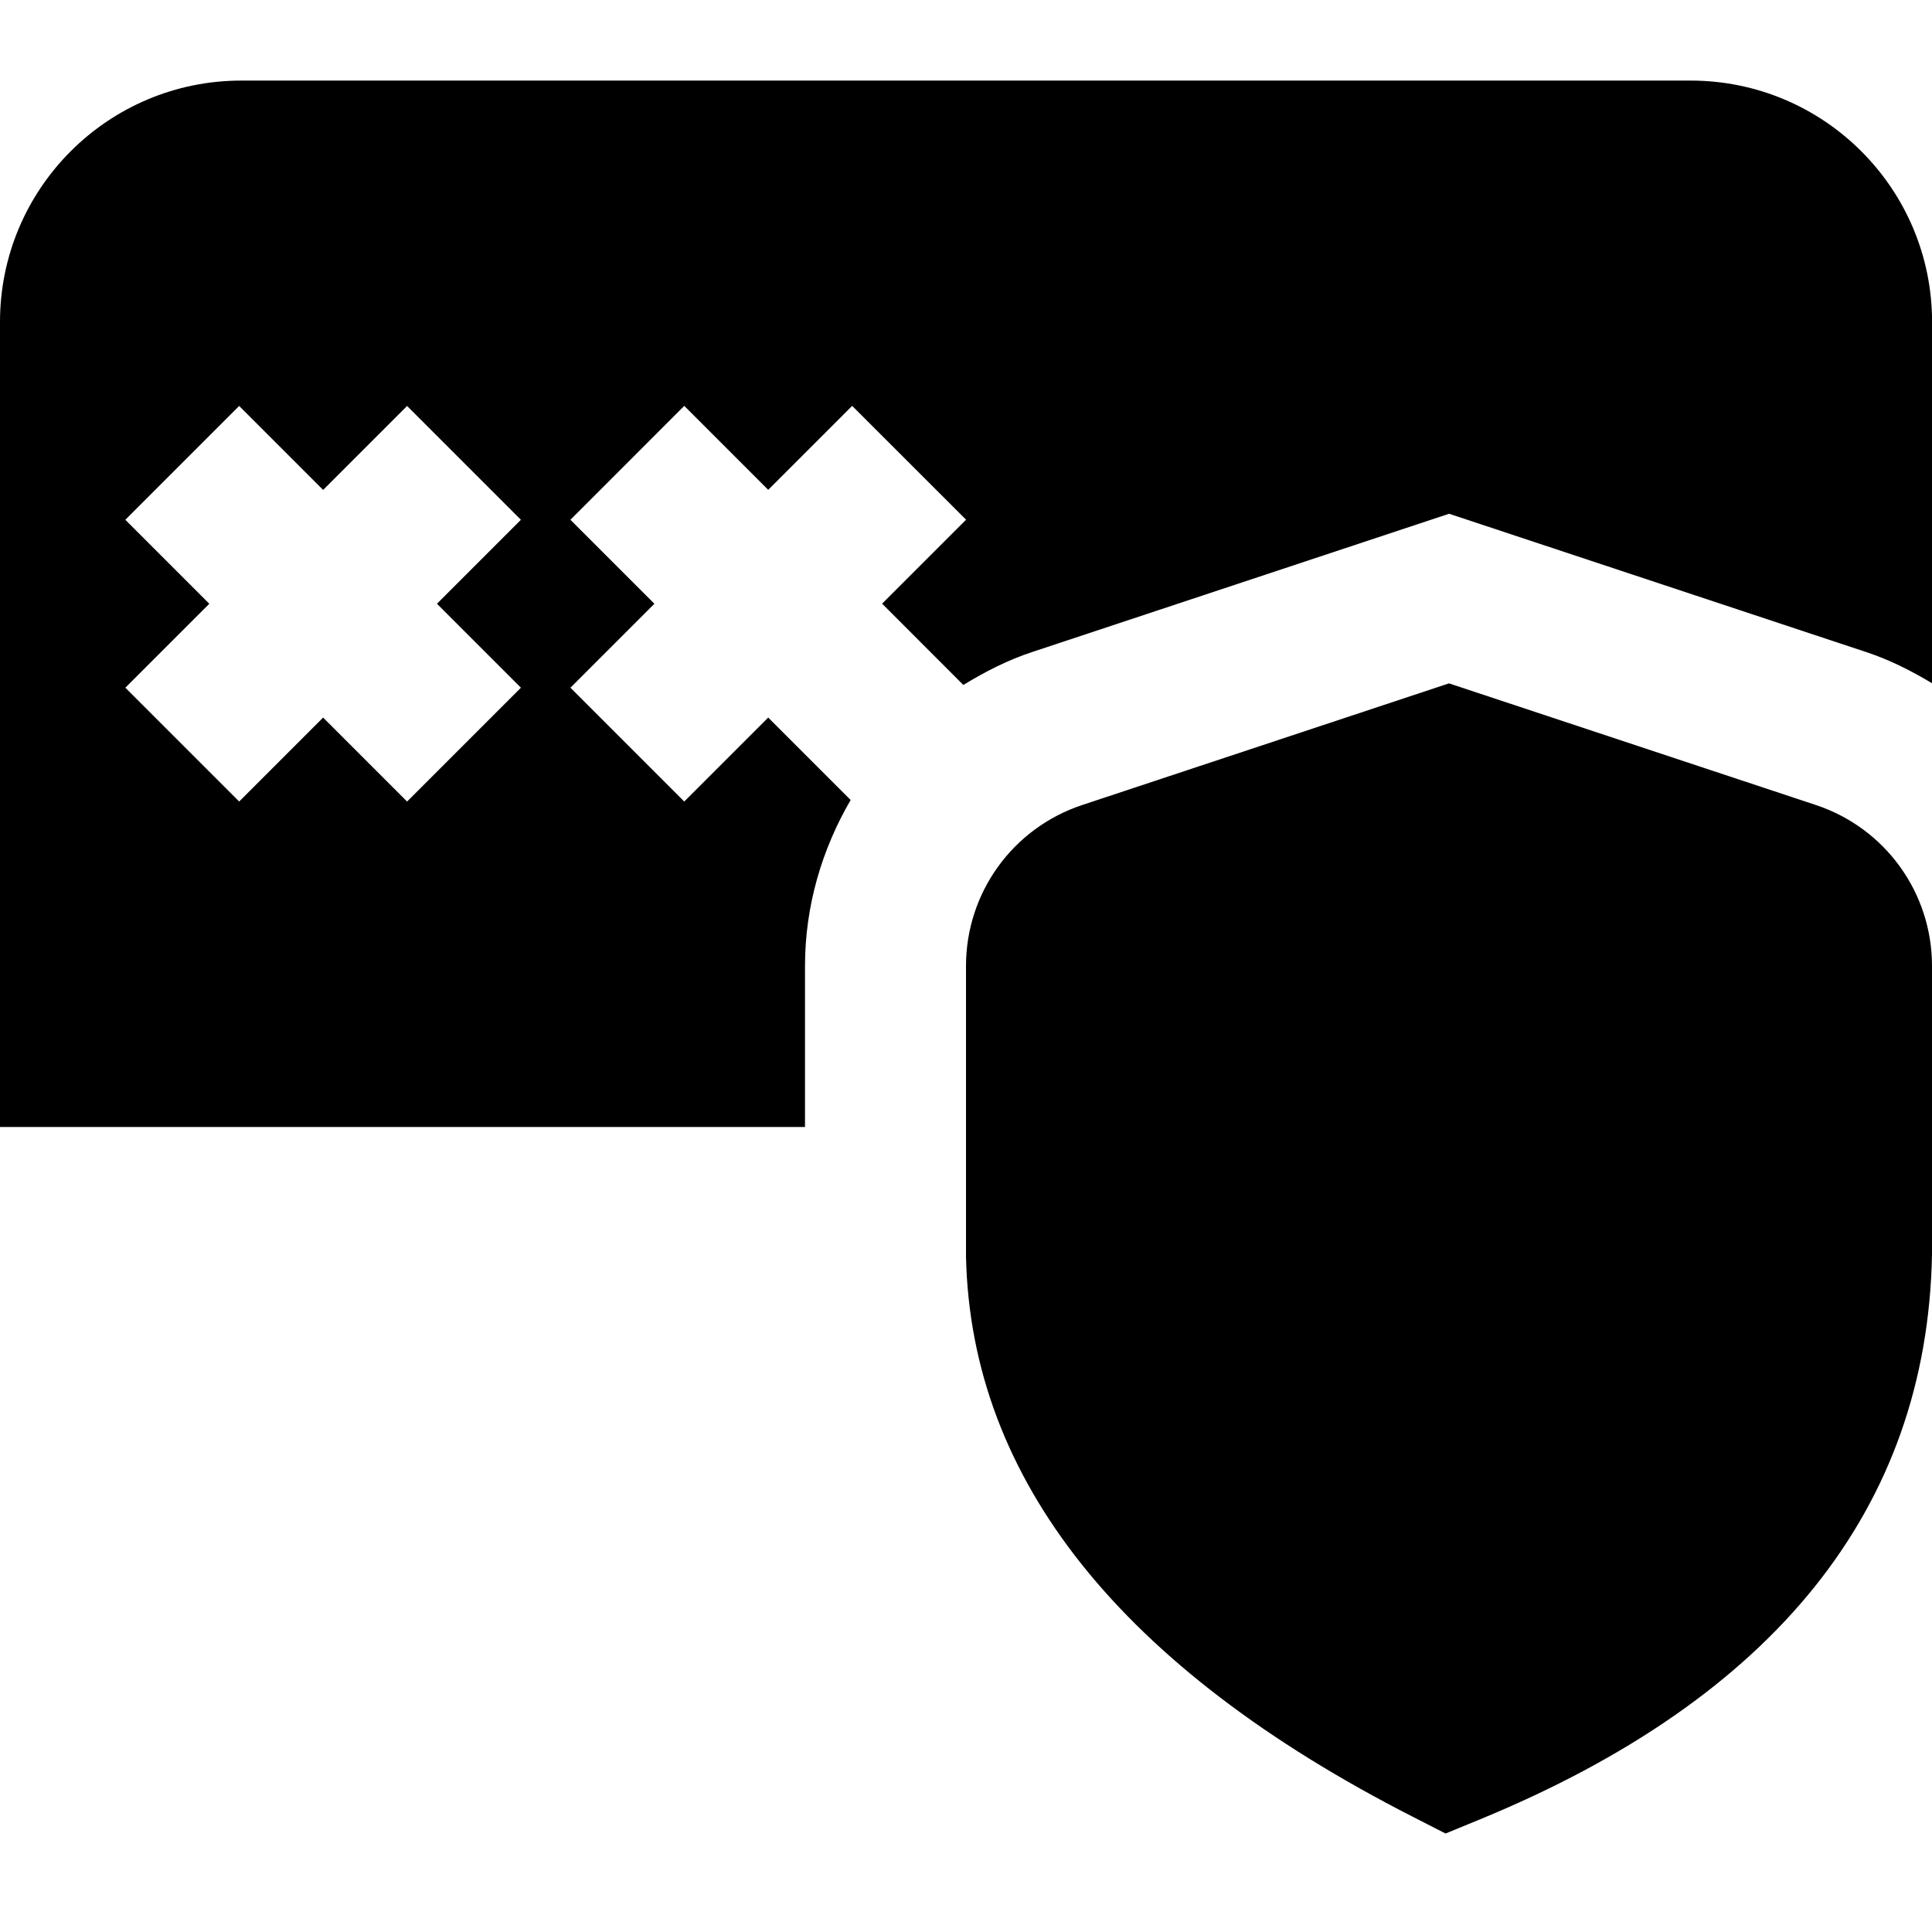 <svg id="Layer_1" viewBox="0 0 24 24" xmlns="http://www.w3.org/2000/svg" data-name="Layer 1"><path d="m17.956 22.776-.409-.209c-3.62-1.847-5.486-4.187-5.547-6.956v-3.611c0-.911.581-1.715 1.447-2.001l4.553-1.51 4.554 1.51c.865.286 1.446 1.09 1.446 2.001v3.59c-.063 3.151-1.953 5.504-5.618 7.012l-.426.175zm-7.956-10.776c0-.746.21-1.449.567-2.062l-1.024-1.024-1.043 1.043-1.414-1.414 1.043-1.043-1.043-1.043 1.414-1.415 1.043 1.043 1.043-1.043 1.415 1.414-1.043 1.043s1.009 1.01 1.009 1.01c.267-.163.547-.308.854-.409l5.18-1.718 5.184 1.719c.292.097.56.233.816.387v-4.487c0-1.657-1.343-3-3-3h-18.001c-1.657-.001-3 1.342-3 2.999v10h10zm-3.529-3.457-1.414 1.414-1.043-1.043-1.043 1.043-1.414-1.414 1.043-1.043-1.043-1.043 1.414-1.414 1.043 1.043 1.043-1.043 1.414 1.414-1.043 1.043z"/></svg>